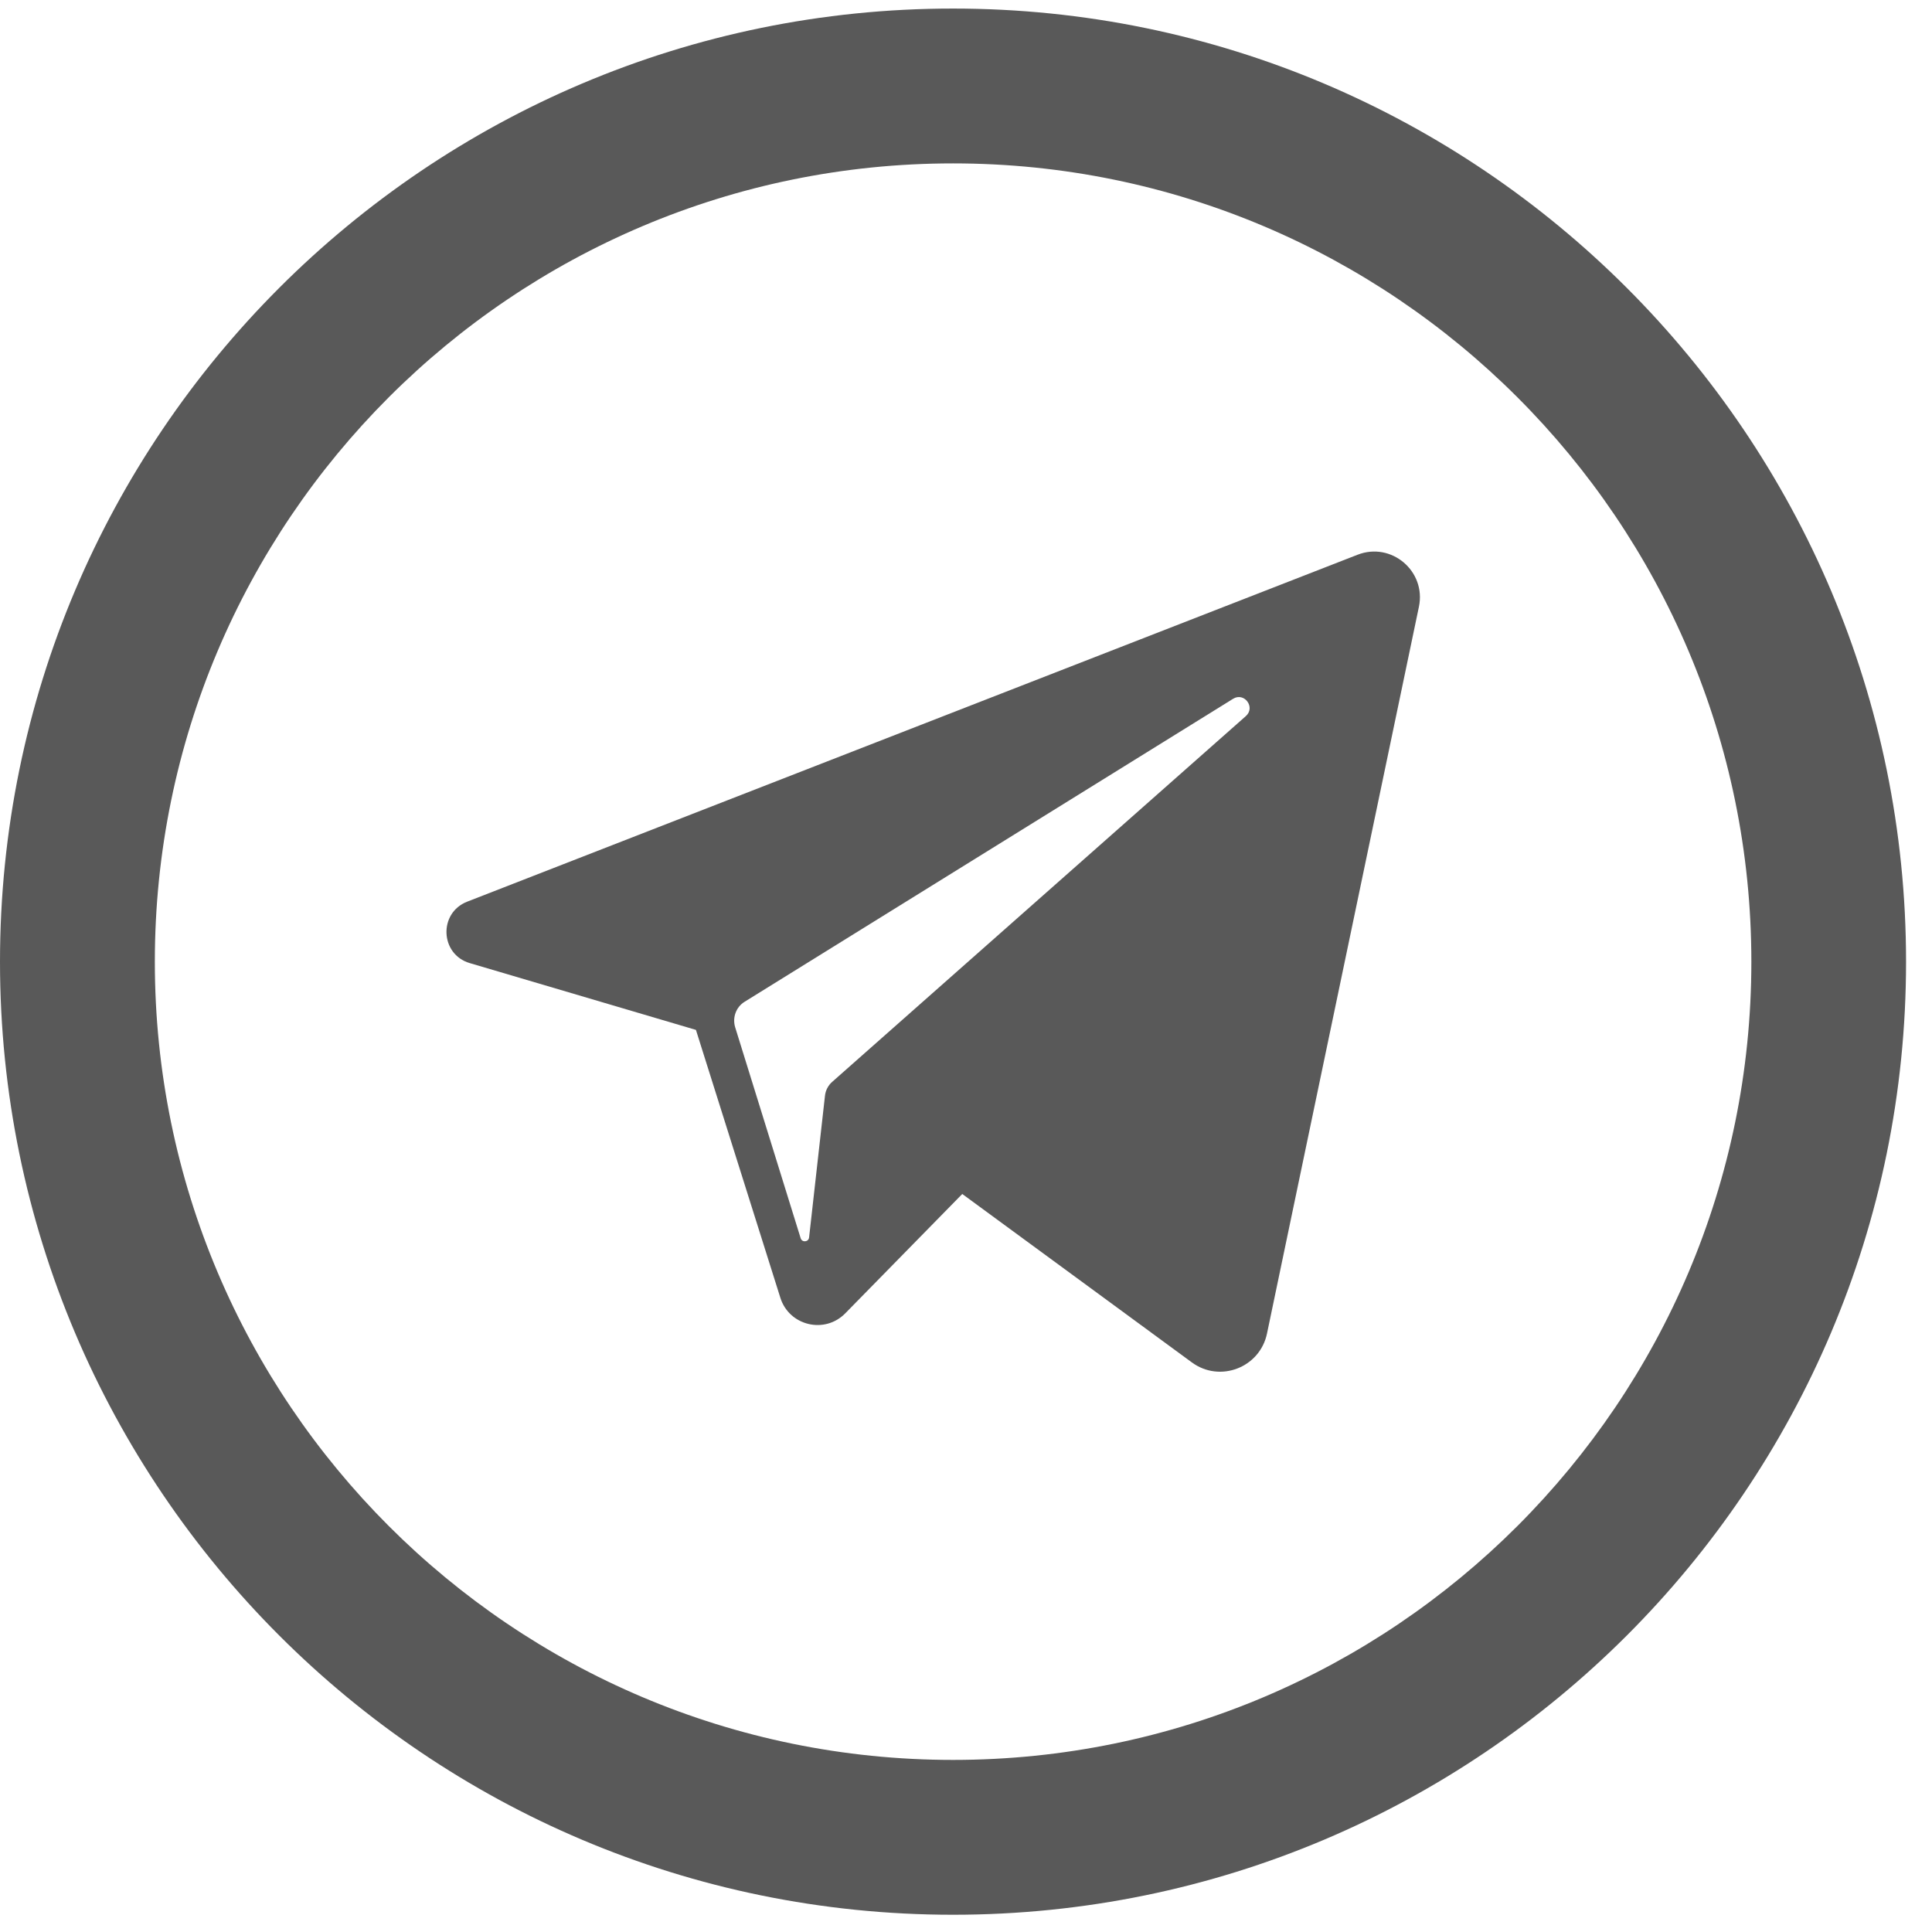 <svg width="14" height="14" viewBox="0 0 14 14" fill="none" xmlns="http://www.w3.org/2000/svg">
<path fill-rule="evenodd" clip-rule="evenodd" d="M6.906 0.062C10.718 0.062 13.812 3.157 13.812 6.969C13.812 10.781 10.718 13.875 6.906 13.875C3.094 13.875 0 10.781 0 6.969C0 3.157 3.094 0.062 6.906 0.062ZM6.906 1.184C10.099 1.184 12.691 3.776 12.691 6.969C12.691 10.161 10.099 12.753 6.906 12.753C3.714 12.753 1.122 10.161 1.122 6.969C1.122 3.776 3.714 1.184 6.906 1.184Z" fill="#595959"/>
<path d="M9.837 4.02L3.385 6.534C3.176 6.616 3.189 6.916 3.404 6.979L5.043 7.463L5.655 9.405C5.719 9.607 5.976 9.669 6.125 9.517L6.973 8.652L8.636 9.872C8.839 10.022 9.129 9.911 9.181 9.664L10.282 4.397C10.336 4.139 10.082 3.924 9.837 4.02ZM9.028 5.189L6.031 7.839C6.001 7.865 5.982 7.902 5.978 7.941L5.863 8.967C5.859 9.001 5.812 9.005 5.802 8.973L5.327 7.443C5.306 7.373 5.334 7.297 5.396 7.259L8.935 5.064C9.016 5.013 9.1 5.125 9.028 5.189Z" fill="#595959"/>
</svg>
